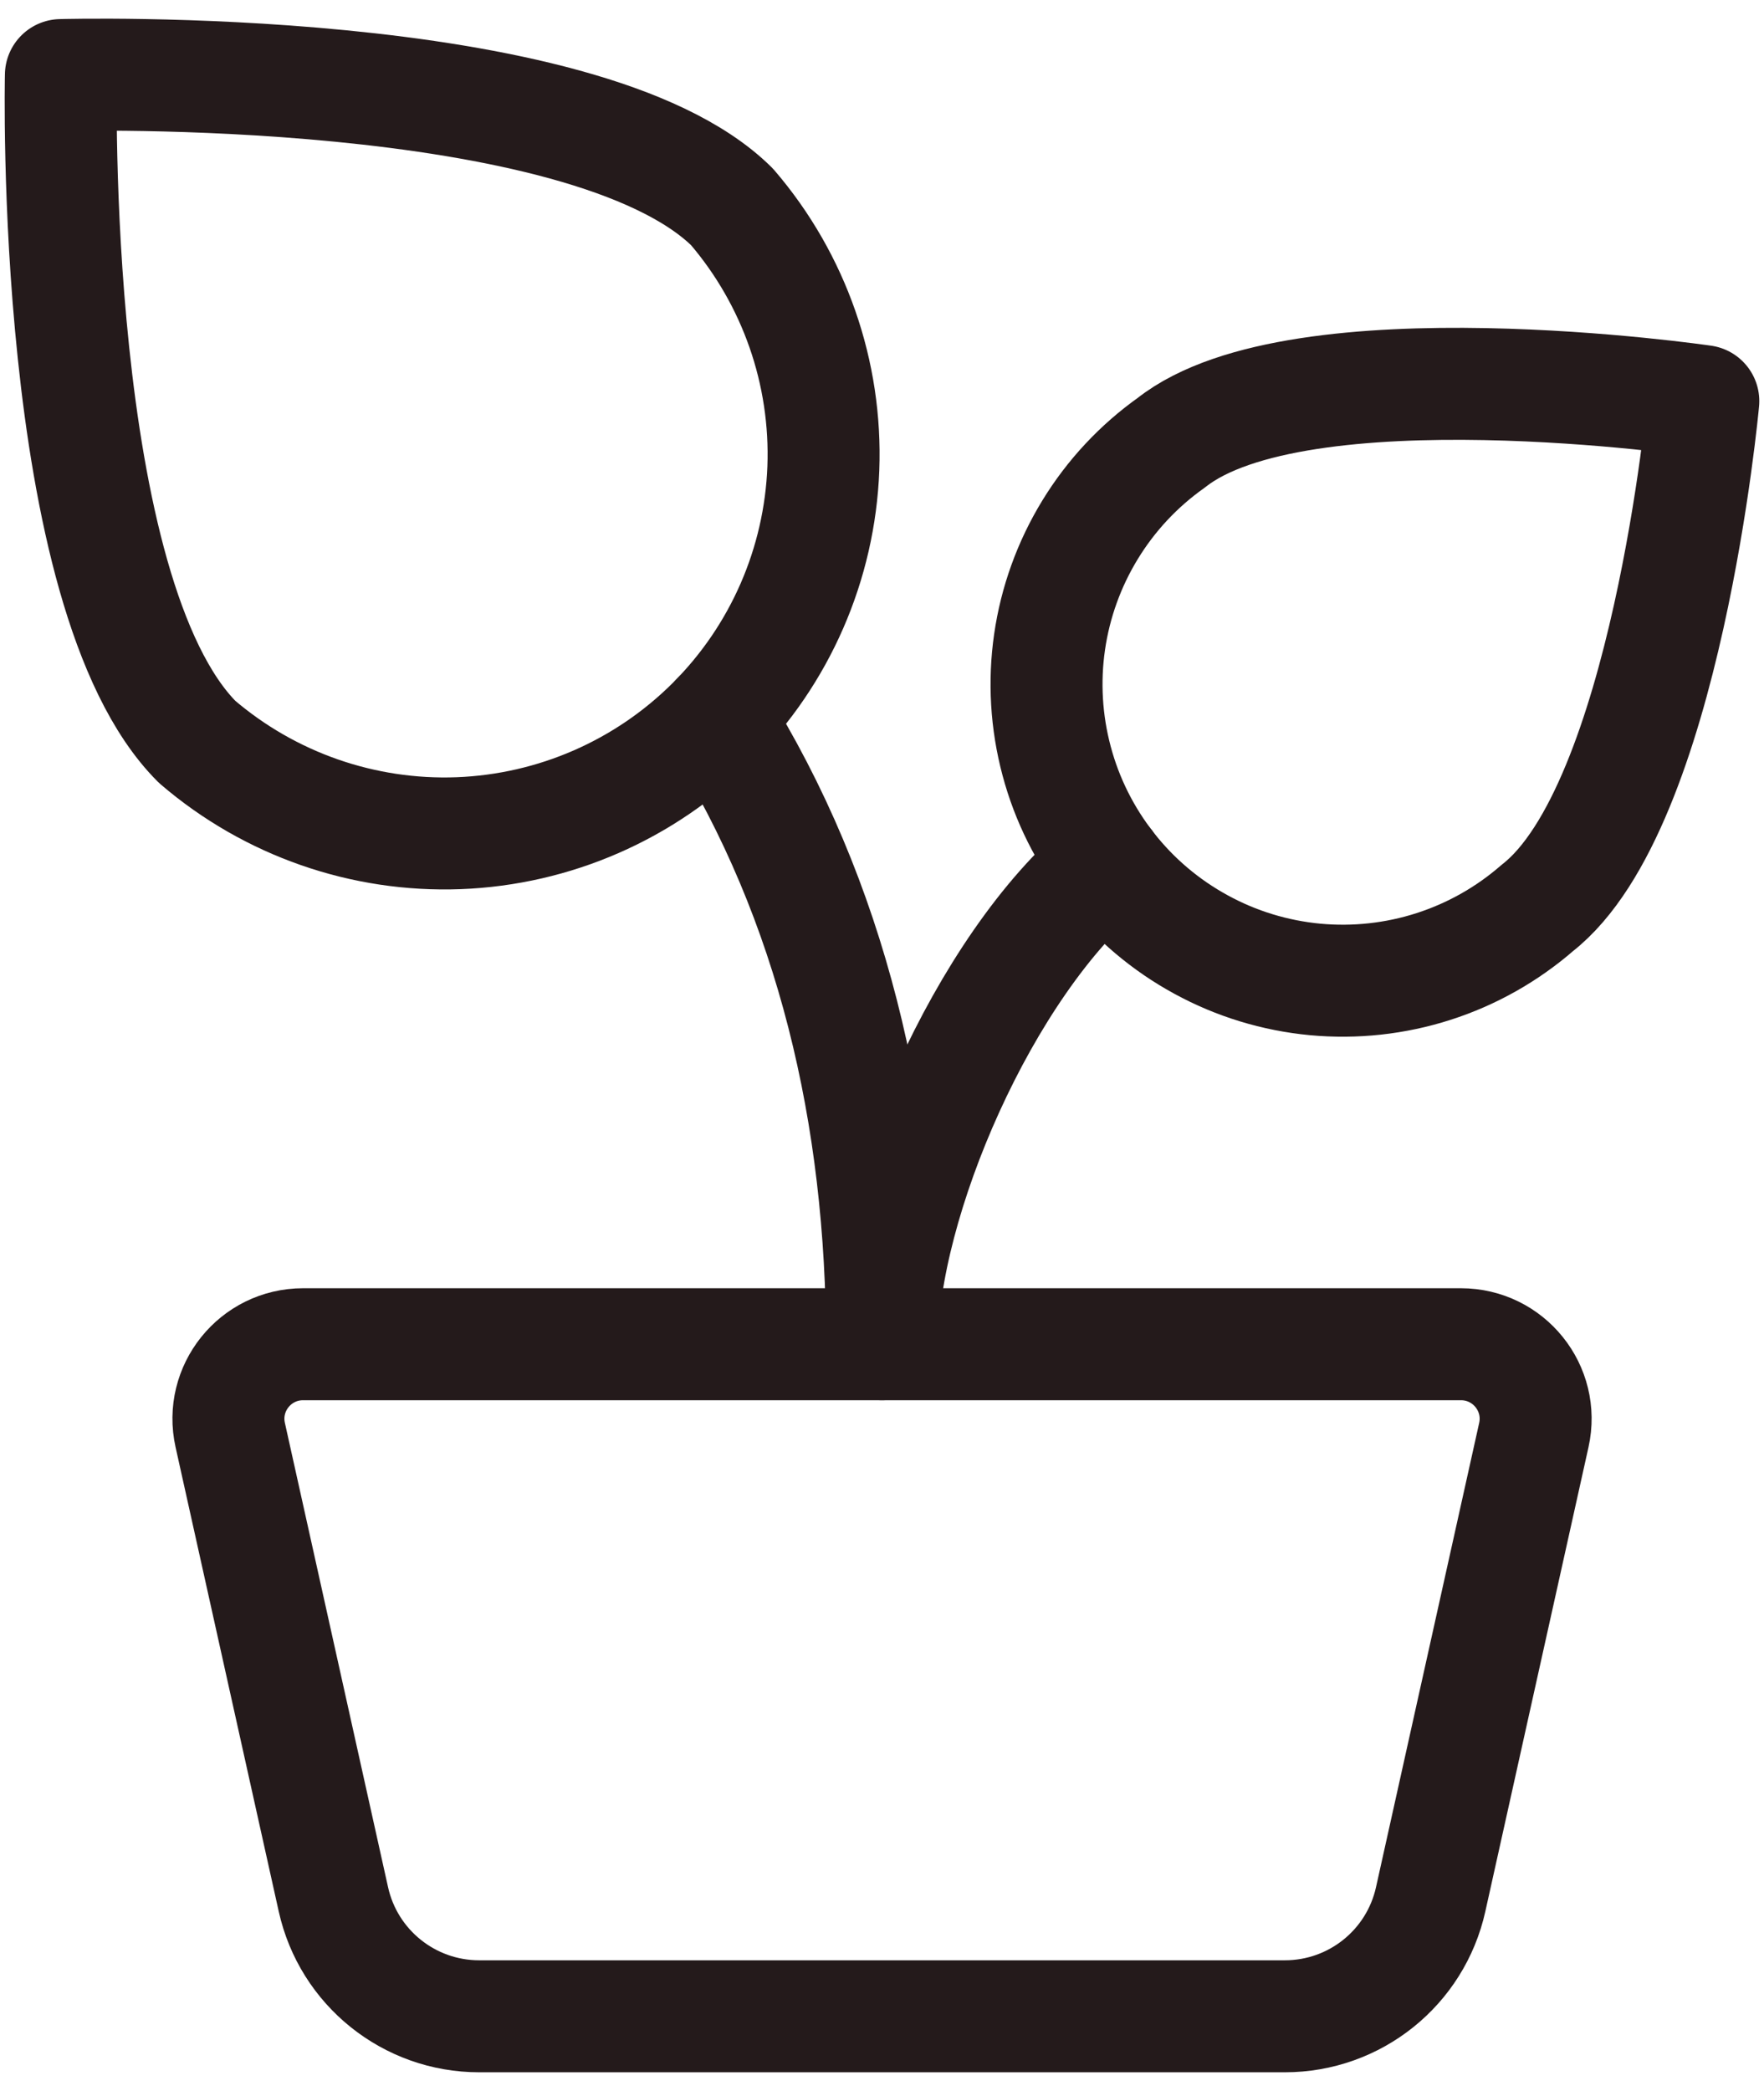 <svg width="27" height="32" viewBox="0 0 27 32" fill="none" xmlns="http://www.w3.org/2000/svg">
<path d="M23.532 13.894C23.068 14.298 22.527 14.603 21.942 14.791C21.357 14.979 20.74 15.046 20.128 14.989C19.516 14.931 18.922 14.75 18.383 14.455C17.843 14.161 17.369 13.761 16.989 13.277C16.609 12.794 16.331 12.239 16.173 11.646C16.014 11.052 15.977 10.432 16.065 9.824C16.153 9.216 16.364 8.632 16.685 8.107C17.005 7.583 17.429 7.129 17.93 6.774C19.881 5.232 26.071 6.139 26.071 6.139C26.071 6.139 25.504 12.352 23.532 13.894Z" stroke="#241A1B" stroke-width="1.714" stroke-linecap="round" stroke-linejoin="round"/>
<path d="M10.977 10.983C12.733 13.79 13.501 17.07 13.501 20.572C13.501 18.405 15.056 14.774 16.944 13.218" stroke="#241A1B" stroke-width="1.714" stroke-linecap="round" stroke-linejoin="round"/>
<path d="M3.018 11.354C4.129 12.307 5.558 12.806 7.021 12.751C8.483 12.695 9.871 12.09 10.906 11.055C11.941 10.02 12.546 8.632 12.602 7.17C12.657 5.707 12.158 4.278 11.205 3.167C8.937 0.923 0.932 1.149 0.932 1.149C0.932 1.149 0.751 9.086 3.018 11.354Z" stroke="#241A1B" stroke-width="1.714" stroke-linecap="round" stroke-linejoin="round"/>
<path d="M5.103 29.067L3.524 21.962C3.365 21.248 3.908 20.572 4.639 20.572H22.361C23.093 20.572 23.636 21.248 23.477 21.962L21.898 29.067C21.666 30.113 20.738 30.857 19.667 30.857H7.334C6.263 30.857 5.335 30.113 5.103 29.067Z" stroke="#241A1B" stroke-width="1.714" stroke-linecap="round" stroke-linejoin="round"/>
</svg>
